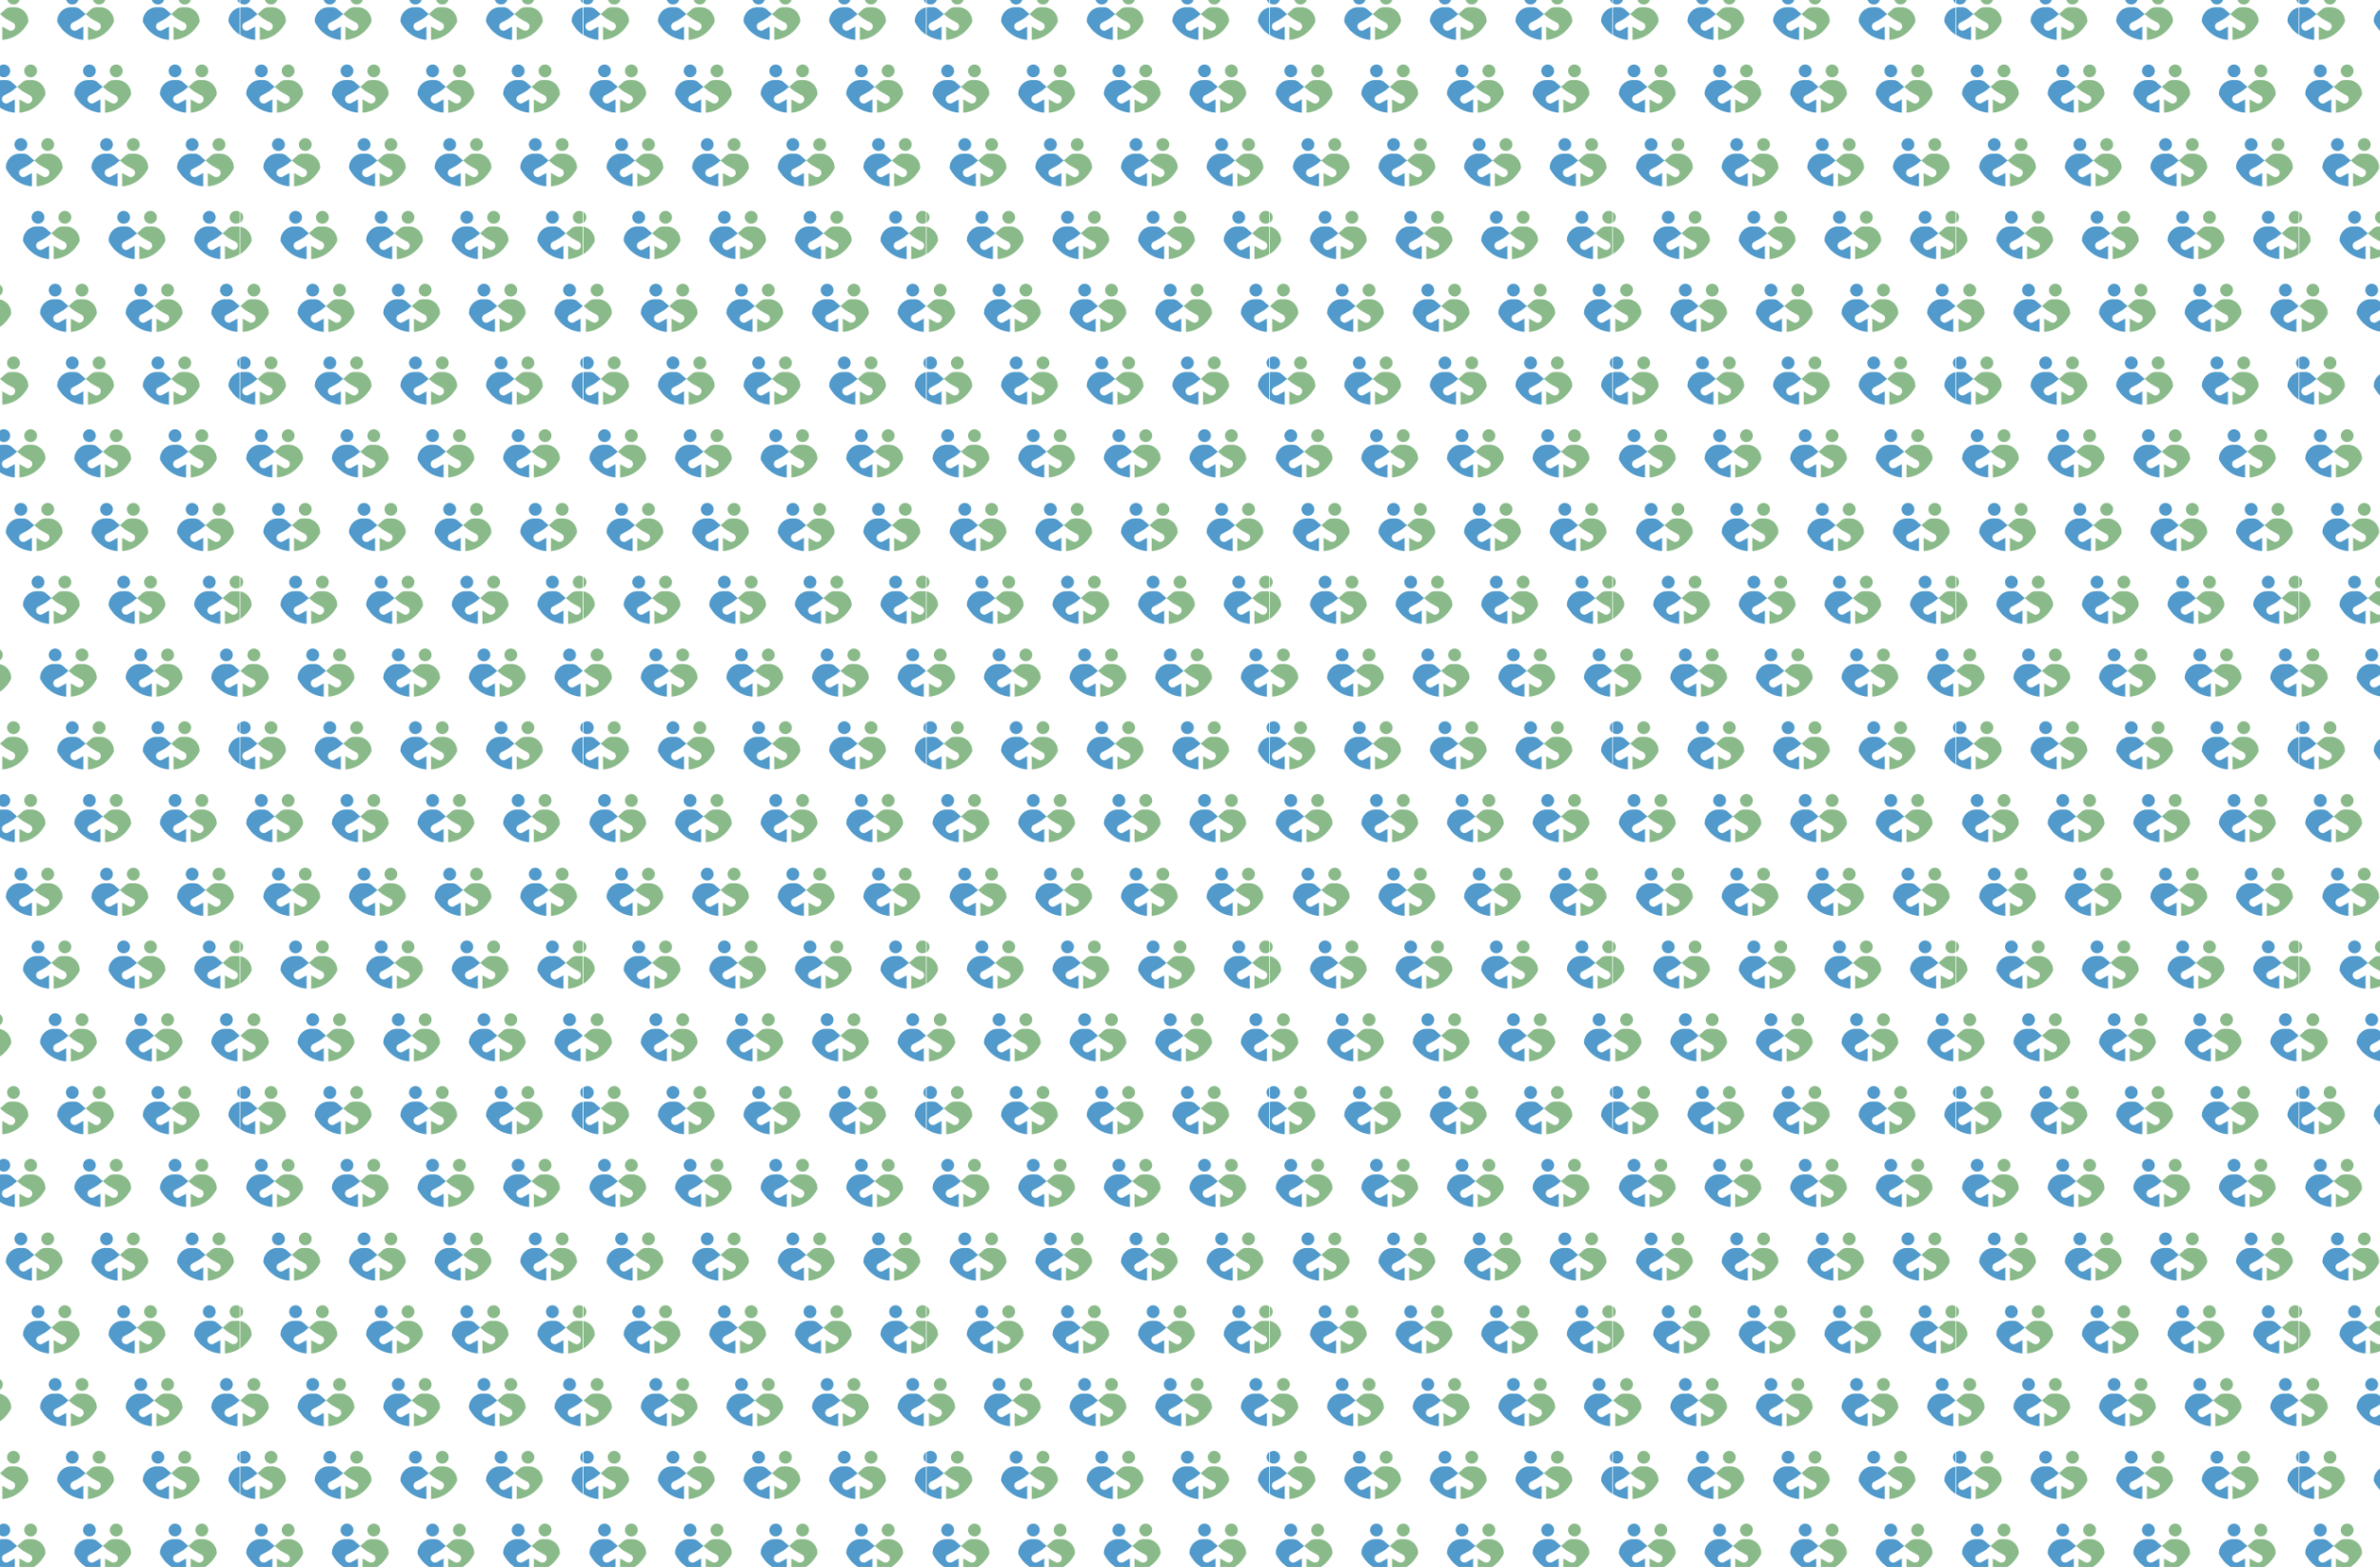 <?xml version="1.0" encoding="UTF-8"?>
<svg id="Layer_2" data-name="Layer 2" xmlns="http://www.w3.org/2000/svg" xmlns:xlink="http://www.w3.org/1999/xlink" viewBox="0 0 2642.42 1739.67">
  <defs>
    <style>
      .cls-1 {
        fill: none;
      }

      .cls-1, .cls-2, .cls-3, .cls-4 {
        stroke-width: 0px;
      }

      .cls-2 {
        fill: url(#webelong_pattern);
      }

      .cls-3 {
        fill: #519acb;
      }

      .cls-4 {
        fill: #8aba8a;
      }
    </style>
    <pattern id="webelong_pattern" data-name="webelong pattern" x="0" y="0" width="380.26" height="404.05" patternTransform="translate(266.9 3379.72)" patternUnits="userSpaceOnUse" viewBox="0 0 380.26 404.05">
      <g>
        <rect class="cls-1" width="380.26" height="404.05"/>
        <g>
          <path class="cls-4" d="M373.71,47.08v-.9c0-8.44-6.84-15.28-15.28-15.28h-4.05c-2.16,0-4.15.72-5.75,1.93h0s-.05.03-.13.1c-.37.29-.72.61-1.05.95-1.21,1.1-3.21,2.88-5.2,4.62,2,1.75,4.01,3.44,5.22,4.32,2.17,1.58,9.66,5.48,9.66,5.48,2.13,1.55,2.6,4.54,1.05,6.67s-4.54,2.6-6.67,1.05c0,0-3.75-1.95-6.71-3.65v14.79c12.87-.94,23.78-8.9,28.92-20.08Z"/>
          <path class="cls-3" d="M332.97,56.02c-2.13,1.55-5.12,1.08-6.67-1.05s-1.08-5.12,1.05-6.67c0,0,7.49-3.9,9.66-5.48,1.21-.88,3.22-2.58,5.22-4.32-2-1.74-3.99-3.52-5.2-4.62-.33-.34-.67-.66-1.05-.95-.08-.07-.13-.12-.13-.12h0c-1.6-1.19-3.59-1.92-5.75-1.92h-4.05c-8.44,0-15.28,6.84-15.28,15.28v.9c5.14,11.18,16.05,19.14,28.92,20.08v-14.79c-2.96,1.7-6.71,3.65-6.71,3.65Z"/>
          <circle class="cls-3" cx="327.44" cy="20.78" r="7.13" transform="translate(37.98 175.25) rotate(-31.72)"/>
          <circle class="cls-4" cx="357.24" cy="20.78" r="7.13" transform="translate(42.43 190.91) rotate(-31.72)"/>
        </g>
        <g>
          <path class="cls-4" d="M278.64,47.08v-.9c0-8.44-6.84-15.28-15.28-15.28h-4.05c-2.16,0-4.15.72-5.75,1.93h0s-.05.03-.13.1c-.37.29-.72.61-1.05.95-1.21,1.1-3.21,2.88-5.2,4.62,2,1.75,4.01,3.44,5.22,4.32,2.17,1.58,9.66,5.48,9.66,5.48,2.13,1.55,2.6,4.54,1.05,6.67s-4.54,2.6-6.67,1.05c0,0-3.75-1.95-6.71-3.65v14.79c12.87-.94,23.78-8.9,28.92-20.08Z"/>
          <path class="cls-3" d="M237.9,56.02c-2.13,1.55-5.12,1.08-6.67-1.05s-1.08-5.12,1.05-6.67c0,0,7.49-3.9,9.66-5.48,1.21-.88,3.22-2.58,5.22-4.32-2-1.74-3.99-3.52-5.2-4.62-.33-.34-.67-.66-1.05-.95-.08-.07-.13-.12-.13-.12h0c-1.6-1.19-3.59-1.92-5.75-1.92h-4.05c-8.44,0-15.28,6.84-15.28,15.28v.9c5.14,11.18,16.05,19.14,28.92,20.08v-14.79c-2.96,1.7-6.71,3.65-6.71,3.65Z"/>
          <circle class="cls-3" cx="232.38" cy="20.78" r="7.13" transform="translate(23.78 125.27) rotate(-31.72)"/>
          <circle class="cls-4" cx="262.17" cy="20.78" r="7.13" transform="translate(28.23 140.94) rotate(-31.72)"/>
        </g>
        <g>
          <path class="cls-4" d="M183.58,47.08v-.9c0-8.44-6.84-15.28-15.28-15.28h-4.05c-2.16,0-4.15.72-5.75,1.93h0s-.05.03-.13.1c-.37.29-.72.61-1.05.95-1.21,1.1-3.21,2.88-5.2,4.62,2,1.75,4.01,3.44,5.22,4.32,2.17,1.58,9.66,5.48,9.66,5.48,2.13,1.55,2.6,4.54,1.05,6.67s-4.54,2.6-6.67,1.05c0,0-3.75-1.95-6.71-3.65v14.79c12.87-.94,23.78-8.9,28.92-20.08Z"/>
          <path class="cls-3" d="M142.84,56.02c-2.13,1.55-5.12,1.08-6.67-1.05s-1.08-5.12,1.05-6.67c0,0,7.49-3.9,9.66-5.48,1.21-.88,3.22-2.58,5.22-4.32-2-1.74-3.99-3.52-5.2-4.62-.33-.34-.67-.66-1.05-.95-.08-.07-.13-.12-.13-.12h0c-1.6-1.19-3.59-1.92-5.75-1.92h-4.05c-8.44,0-15.28,6.84-15.28,15.28v.9c5.14,11.18,16.05,19.14,28.92,20.08v-14.79c-2.96,1.7-6.71,3.65-6.71,3.65Z"/>
          <circle class="cls-3" cx="137.31" cy="20.78" r="7.13" transform="translate(9.58 75.29) rotate(-31.72)"/>
          <circle class="cls-4" cx="167.11" cy="20.78" r="7.13" transform="translate(14.03 90.96) rotate(-31.72)"/>
        </g>
        <g>
          <path class="cls-4" d="M88.51,47.08v-.9c0-8.44-6.84-15.28-15.28-15.28h-4.05c-2.16,0-4.15.72-5.75,1.93h0s-.05.03-.13.1c-.37.29-.72.61-1.05.95-1.21,1.1-3.21,2.88-5.2,4.62,2,1.75,4.01,3.44,5.22,4.32,2.17,1.58,9.66,5.48,9.66,5.48,2.13,1.55,2.6,4.54,1.05,6.67s-4.54,2.6-6.67,1.05c0,0-3.75-1.95-6.71-3.65v14.79c12.87-.94,23.78-8.9,28.92-20.08Z"/>
          <path class="cls-3" d="M47.77,56.02c-2.13,1.55-5.12,1.08-6.67-1.05s-1.08-5.12,1.05-6.67c0,0,7.49-3.9,9.66-5.48,1.21-.88,3.22-2.58,5.22-4.32-2-1.74-3.99-3.52-5.2-4.62-.33-.34-.67-.66-1.05-.95-.08-.07-.13-.12-.13-.12h0c-1.6-1.19-3.59-1.92-5.75-1.92h-4.05c-8.44,0-15.28,6.84-15.28,15.28v.9c5.14,11.18,16.05,19.14,28.92,20.08v-14.79c-2.96,1.7-6.71,3.65-6.71,3.65Z"/>
          <circle class="cls-3" cx="42.25" cy="20.78" r="7.13" transform="translate(-4.61 25.32) rotate(-31.72)"/>
          <circle class="cls-4" cx="72.05" cy="20.78" r="7.13" transform="translate(-.16 40.98) rotate(-31.72)"/>
        </g>
        <g>
          <path class="cls-4" d="M392.72,127.89v-.9c0-8.44-6.84-15.28-15.28-15.28h-4.05c-2.16,0-4.15.72-5.75,1.93h0s-.05.03-.13.1c-.37.29-.72.61-1.05.95-1.21,1.1-3.21,2.88-5.2,4.62,2,1.75,4.01,3.44,5.22,4.32,2.17,1.58,9.66,5.48,9.66,5.48,2.13,1.55,2.6,4.54,1.05,6.67s-4.54,2.6-6.67,1.05c0,0-3.75-1.95-6.71-3.65v14.79c12.87-.94,23.78-8.9,28.92-20.08Z"/>
          <path class="cls-3" d="M351.98,136.83c-2.13,1.55-5.12,1.08-6.67-1.05s-1.08-5.12,1.05-6.67c0,0,7.49-3.9,9.66-5.48,1.21-.88,3.22-2.58,5.22-4.32-2-1.74-3.99-3.52-5.2-4.62-.33-.34-.67-.66-1.05-.95-.08-.07-.13-.12-.13-.12h0c-1.6-1.19-3.59-1.92-5.75-1.92h-4.05c-8.44,0-15.28,6.84-15.28,15.28v.9c5.14,11.18,16.05,19.14,28.92,20.08v-14.79c-2.96,1.7-6.71,3.65-6.71,3.65Z"/>
          <circle class="cls-3" cx="346.46" cy="101.59" r="7.13" transform="translate(-1.67 197.31) rotate(-31.72)"/>
          <circle class="cls-4" cx="376.25" cy="101.59" r="7.13" transform="translate(2.78 212.98) rotate(-31.72)"/>
        </g>
        <g>
          <path class="cls-4" d="M297.65,127.89v-.9c0-8.44-6.84-15.28-15.28-15.28h-4.05c-2.16,0-4.15.72-5.75,1.93h0s-.05.03-.13.1c-.37.29-.72.61-1.05.95-1.21,1.1-3.21,2.88-5.2,4.62,2,1.75,4.01,3.44,5.22,4.32,2.17,1.58,9.66,5.48,9.66,5.48,2.13,1.55,2.6,4.54,1.05,6.67s-4.54,2.6-6.67,1.05c0,0-3.75-1.95-6.71-3.65v14.79c12.87-.94,23.78-8.9,28.92-20.08Z"/>
          <path class="cls-3" d="M256.92,136.83c-2.13,1.55-5.12,1.08-6.67-1.05s-1.08-5.12,1.05-6.67c0,0,7.49-3.9,9.66-5.48,1.21-.88,3.22-2.58,5.22-4.32-2-1.74-3.99-3.52-5.2-4.62-.33-.34-.67-.66-1.05-.95-.08-.07-.13-.12-.13-.12h0c-1.6-1.19-3.59-1.92-5.75-1.92h-4.05c-8.44,0-15.28,6.84-15.28,15.28v.9c5.14,11.18,16.05,19.14,28.92,20.08v-14.79c-2.96,1.7-6.71,3.65-6.71,3.65Z"/>
          <circle class="cls-3" cx="251.39" cy="101.59" r="7.13" transform="translate(-15.86 147.34) rotate(-31.72)"/>
          <circle class="cls-4" cx="281.19" cy="101.59" r="7.13" transform="translate(-11.41 163) rotate(-31.72)"/>
        </g>
        <g>
          <path class="cls-4" d="M202.59,127.89v-.9c0-8.44-6.84-15.28-15.28-15.28h-4.05c-2.16,0-4.15.72-5.75,1.93h0s-.05.03-.13.1c-.37.29-.72.61-1.05.95-1.21,1.1-3.21,2.88-5.2,4.62,2,1.75,4.01,3.44,5.22,4.32,2.17,1.58,9.66,5.48,9.66,5.48,2.13,1.55,2.6,4.54,1.05,6.67s-4.54,2.6-6.67,1.05c0,0-3.75-1.95-6.71-3.65v14.79c12.87-.94,23.78-8.9,28.92-20.08Z"/>
          <path class="cls-3" d="M161.85,136.83c-2.13,1.55-5.12,1.08-6.67-1.05s-1.08-5.12,1.05-6.67c0,0,7.49-3.9,9.66-5.48,1.21-.88,3.22-2.58,5.22-4.32-2-1.74-3.99-3.52-5.2-4.62-.33-.34-.67-.66-1.05-.95-.08-.07-.13-.12-.13-.12h0c-1.6-1.19-3.59-1.92-5.75-1.92h-4.05c-8.44,0-15.28,6.84-15.28,15.28v.9c5.14,11.18,16.05,19.14,28.92,20.08v-14.79c-2.96,1.7-6.71,3.65-6.71,3.65Z"/>
          <circle class="cls-3" cx="156.33" cy="101.59" r="7.13" transform="translate(-30.06 97.36) rotate(-31.72)"/>
          <circle class="cls-4" cx="186.12" cy="101.59" r="7.13" transform="translate(-25.61 113.02) rotate(-31.72)"/>
        </g>
        <g>
          <path class="cls-4" d="M107.53,127.89v-.9c0-8.44-6.84-15.28-15.28-15.28h-4.05c-2.16,0-4.15.72-5.75,1.93h0s-.05.03-.13.1c-.37.29-.72.61-1.05.95-1.21,1.1-3.21,2.88-5.2,4.62,2,1.75,4.01,3.44,5.22,4.32,2.17,1.58,9.66,5.48,9.66,5.48,2.13,1.55,2.6,4.54,1.05,6.67s-4.54,2.6-6.67,1.05c0,0-3.75-1.95-6.71-3.65v14.79c12.87-.94,23.78-8.9,28.92-20.08Z"/>
          <path class="cls-3" d="M66.79,136.83c-2.13,1.55-5.12,1.08-6.67-1.05s-1.08-5.12,1.05-6.67c0,0,7.49-3.9,9.66-5.48,1.21-.88,3.22-2.58,5.22-4.32-2-1.74-3.99-3.52-5.2-4.62-.33-.34-.67-.66-1.05-.95-.08-.07-.13-.12-.13-.12h0c-1.6-1.19-3.59-1.92-5.75-1.92h-4.05c-8.44,0-15.28,6.84-15.28,15.28v.9c5.14,11.18,16.05,19.14,28.92,20.08v-14.79c-2.96,1.7-6.71,3.65-6.71,3.65Z"/>
          <circle class="cls-3" cx="61.26" cy="101.59" r="7.13" transform="translate(-44.26 47.38) rotate(-31.72)"/>
          <circle class="cls-4" cx="91.06" cy="101.59" r="7.13" transform="translate(-39.81 63.04) rotate(-31.72)"/>
        </g>
        <g>
          <path class="cls-4" d="M12.46,127.89v-.9c0-8.44-6.84-15.28-15.28-15.28h-4.05c-2.16,0-4.15.72-5.75,1.93h0s-.05.03-.13.1c-.37.29-.72.61-1.05.95-1.21,1.1-3.21,2.88-5.2,4.62,2,1.75,4.01,3.44,5.22,4.32,2.17,1.58,9.66,5.48,9.66,5.48,2.13,1.55,2.6,4.54,1.05,6.67s-4.54,2.6-6.67,1.05c0,0-3.75-1.95-6.71-3.65v14.79c12.87-.94,23.78-8.9,28.92-20.08Z"/>
          <circle class="cls-4" cx="-4.01" cy="101.59" r="7.13" transform="translate(-54.01 13.07) rotate(-31.72)"/>
        </g>
        <g>
          <path class="cls-3" d="M370.99,217.64c-2.13,1.55-5.12,1.08-6.67-1.05s-1.08-5.12,1.05-6.67c0,0,7.49-3.9,9.66-5.48,1.21-.88,3.22-2.58,5.22-4.32-2-1.74-3.99-3.52-5.2-4.62-.33-.34-.67-.66-1.05-.95-.08-.07-.13-.12-.13-.12h0c-1.6-1.19-3.59-1.92-5.75-1.92h-4.05c-8.44,0-15.28,6.84-15.28,15.28v.9c5.14,11.18,16.05,19.14,28.92,20.08v-14.79c-2.96,1.7-6.71,3.65-6.71,3.65Z"/>
          <circle class="cls-3" cx="365.47" cy="182.4" r="7.13" transform="translate(-41.31 219.38) rotate(-31.72)"/>
        </g>
        <g>
          <path class="cls-4" d="M316.67,208.7v-.9c0-8.44-6.84-15.28-15.28-15.28h-4.05c-2.16,0-4.15.72-5.75,1.93h0s-.05.03-.13.1c-.37.29-.72.61-1.05.95-1.21,1.1-3.21,2.88-5.2,4.62,2,1.75,4.01,3.44,5.22,4.32,2.17,1.58,9.66,5.48,9.66,5.48,2.13,1.55,2.6,4.54,1.05,6.67s-4.54,2.6-6.67,1.05c0,0-3.75-1.95-6.71-3.65v14.79c12.87-.94,23.78-8.9,28.92-20.08Z"/>
          <path class="cls-3" d="M275.93,217.64c-2.13,1.55-5.12,1.08-6.67-1.05s-1.08-5.12,1.05-6.67c0,0,7.49-3.9,9.66-5.48,1.21-.88,3.22-2.58,5.22-4.32-2-1.74-3.99-3.52-5.2-4.62-.33-.34-.67-.66-1.05-.95-.08-.07-.13-.12-.13-.12h0c-1.6-1.19-3.59-1.92-5.75-1.92h-4.05c-8.44,0-15.28,6.84-15.28,15.28v.9c5.14,11.18,16.05,19.14,28.92,20.08v-14.79c-2.96,1.7-6.71,3.65-6.71,3.65Z"/>
          <circle class="cls-3" cx="270.4" cy="182.4" r="7.13" transform="translate(-55.51 169.4) rotate(-31.72)"/>
          <circle class="cls-4" cx="300.2" cy="182.4" r="7.13" transform="translate(-51.06 185.07) rotate(-31.72)"/>
        </g>
        <g>
          <path class="cls-4" d="M221.6,208.7v-.9c0-8.44-6.84-15.28-15.28-15.28h-4.05c-2.16,0-4.15.72-5.75,1.93h0s-.05.03-.13.1c-.37.29-.72.61-1.05.95-1.21,1.1-3.21,2.88-5.2,4.62,2,1.75,4.01,3.44,5.22,4.32,2.17,1.58,9.66,5.48,9.66,5.48,2.13,1.55,2.6,4.54,1.05,6.67s-4.54,2.6-6.67,1.05c0,0-3.75-1.95-6.71-3.65v14.79c12.87-.94,23.78-8.9,28.92-20.08Z"/>
          <path class="cls-3" d="M180.86,217.64c-2.13,1.55-5.12,1.08-6.67-1.05s-1.08-5.12,1.05-6.67c0,0,7.49-3.9,9.66-5.48,1.21-.88,3.22-2.58,5.22-4.32-2-1.74-3.99-3.52-5.2-4.62-.33-.34-.67-.66-1.05-.95-.08-.07-.13-.12-.13-.12h0c-1.6-1.19-3.59-1.92-5.75-1.92h-4.05c-8.44,0-15.28,6.84-15.28,15.28v.9c5.14,11.18,16.05,19.14,28.92,20.08v-14.79c-2.96,1.7-6.71,3.65-6.71,3.65Z"/>
          <circle class="cls-3" cx="175.34" cy="182.4" r="7.13" transform="translate(-69.71 119.42) rotate(-31.72)"/>
          <circle class="cls-4" cx="205.14" cy="182.4" r="7.13" transform="translate(-65.26 135.09) rotate(-31.72)"/>
        </g>
        <g>
          <path class="cls-4" d="M126.54,208.7v-.9c0-8.44-6.84-15.28-15.28-15.28h-4.05c-2.16,0-4.15.72-5.75,1.93h0s-.05.03-.13.1c-.37.29-.72.61-1.05.95-1.21,1.1-3.21,2.88-5.2,4.62,2,1.75,4.01,3.44,5.22,4.32,2.17,1.58,9.66,5.48,9.66,5.48,2.13,1.55,2.6,4.54,1.05,6.67s-4.54,2.6-6.67,1.05c0,0-3.75-1.95-6.71-3.65v14.79c12.87-.94,23.78-8.9,28.92-20.08Z"/>
          <path class="cls-3" d="M85.8,217.64c-2.13,1.55-5.12,1.08-6.67-1.05s-1.08-5.12,1.05-6.67c0,0,7.49-3.9,9.66-5.48,1.21-.88,3.22-2.58,5.22-4.32-2-1.74-3.99-3.52-5.2-4.62-.33-.34-.67-.66-1.05-.95-.08-.07-.13-.12-.13-.12h0c-1.6-1.19-3.59-1.92-5.75-1.92h-4.05c-8.44,0-15.28,6.84-15.28,15.28v.9c5.14,11.18,16.05,19.14,28.92,20.08v-14.79c-2.96,1.7-6.71,3.65-6.71,3.65Z"/>
          <circle class="cls-3" cx="80.28" cy="182.4" r="7.13" transform="translate(-83.9 69.44) rotate(-31.72)"/>
          <circle class="cls-4" cx="110.07" cy="182.4" r="7.13" transform="translate(-79.45 85.11) rotate(-31.72)"/>
        </g>
        <g>
          <path class="cls-4" d="M31.47,208.7v-.9c0-8.44-6.84-15.28-15.28-15.28h-4.05c-2.16,0-4.15.72-5.75,1.93h0s-.05.03-.13.1c-.37.29-.72.61-1.05.95-1.21,1.1-3.21,2.88-5.2,4.62,2,1.75,4.01,3.44,5.22,4.32,2.17,1.58,9.66,5.48,9.66,5.48,2.13,1.55,2.6,4.54,1.05,6.67s-4.54,2.6-6.67,1.05c0,0-3.75-1.95-6.71-3.65v14.79c12.87-.94,23.78-8.9,28.92-20.08Z"/>
          <circle class="cls-4" cx="15.01" cy="182.4" r="7.13" transform="translate(-93.65 35.13) rotate(-31.72)"/>
        </g>
        <g>
          <path class="cls-3" d="M390.01,298.45c-2.13,1.55-5.12,1.08-6.67-1.05s-1.08-5.12,1.05-6.67c0,0,7.49-3.9,9.66-5.48,1.21-.88,3.22-2.58,5.22-4.32-2-1.74-3.99-3.52-5.2-4.62-.33-.34-.67-.66-1.05-.95-.08-.07-.13-.12-.13-.12h0c-1.6-1.19-3.59-1.92-5.75-1.92h-4.05c-8.44,0-15.28,6.84-15.28,15.28v.9c5.14,11.18,16.05,19.14,28.92,20.08v-14.79c-2.96,1.7-6.71,3.65-6.71,3.65Z"/>
          <circle class="cls-3" cx="384.48" cy="263.21" r="7.13" transform="translate(-80.96 241.44) rotate(-31.72)"/>
        </g>
        <g>
          <path class="cls-4" d="M335.68,289.51v-.9c0-8.44-6.84-15.28-15.28-15.28h-4.05c-2.16,0-4.15.72-5.75,1.93h0s-.05.03-.13.1c-.37.29-.72.61-1.05.95-1.21,1.1-3.21,2.88-5.2,4.62,2,1.75,4.01,3.44,5.22,4.32,2.17,1.58,9.66,5.48,9.66,5.48,2.13,1.55,2.6,4.54,1.05,6.67s-4.54,2.6-6.67,1.05c0,0-3.75-1.95-6.71-3.65v14.79c12.87-.94,23.78-8.9,28.92-20.08Z"/>
          <path class="cls-3" d="M294.94,298.45c-2.13,1.55-5.12,1.08-6.67-1.05s-1.08-5.12,1.05-6.67c0,0,7.49-3.9,9.66-5.48,1.21-.88,3.22-2.58,5.22-4.32-2-1.74-3.99-3.52-5.2-4.62-.33-.34-.67-.66-1.05-.95-.08-.07-.13-.12-.13-.12h0c-1.6-1.19-3.59-1.92-5.75-1.92h-4.05c-8.44,0-15.28,6.84-15.28,15.28v.9c5.14,11.18,16.05,19.14,28.92,20.08v-14.79c-2.96,1.7-6.71,3.65-6.71,3.65Z"/>
          <circle class="cls-3" cx="289.42" cy="263.21" r="7.13" transform="translate(-95.15 191.47) rotate(-31.72)"/>
          <circle class="cls-4" cx="319.21" cy="263.21" r="7.13" transform="translate(-90.7 207.13) rotate(-31.72)"/>
        </g>
        <g>
          <path class="cls-4" d="M240.62,289.51v-.9c0-8.44-6.84-15.28-15.28-15.28h-4.05c-2.16,0-4.15.72-5.75,1.93h0s-.05.03-.13.1c-.37.29-.72.61-1.05.95-1.21,1.1-3.21,2.88-5.2,4.62,2,1.75,4.01,3.44,5.22,4.32,2.17,1.58,9.66,5.48,9.66,5.48,2.13,1.55,2.6,4.54,1.05,6.67s-4.54,2.6-6.67,1.05c0,0-3.75-1.95-6.71-3.65v14.79c12.87-.94,23.78-8.9,28.92-20.08Z"/>
          <path class="cls-3" d="M199.88,298.45c-2.13,1.55-5.12,1.08-6.67-1.05s-1.08-5.12,1.05-6.67c0,0,7.49-3.9,9.66-5.48,1.21-.88,3.22-2.58,5.22-4.32-2-1.74-3.99-3.52-5.2-4.62-.33-.34-.67-.66-1.05-.95-.08-.07-.13-.12-.13-.12h0c-1.6-1.19-3.59-1.92-5.75-1.92h-4.05c-8.44,0-15.28,6.84-15.28,15.28v.9c5.14,11.18,16.05,19.14,28.92,20.08v-14.79c-2.96,1.7-6.71,3.65-6.71,3.65Z"/>
          <circle class="cls-3" cx="194.35" cy="263.21" r="7.13" transform="translate(-109.35 141.49) rotate(-31.72)"/>
          <circle class="cls-4" cx="224.15" cy="263.21" r="7.13" transform="translate(-104.9 157.15) rotate(-31.72)"/>
        </g>
        <g>
          <path class="cls-4" d="M145.55,289.51v-.9c0-8.44-6.84-15.28-15.28-15.28h-4.05c-2.16,0-4.15.72-5.75,1.93h0s-.05.03-.13.1c-.37.29-.72.61-1.05.95-1.21,1.1-3.21,2.88-5.2,4.62,2,1.75,4.01,3.44,5.22,4.32,2.17,1.58,9.66,5.48,9.66,5.48,2.13,1.55,2.6,4.54,1.05,6.67s-4.54,2.6-6.67,1.05c0,0-3.75-1.95-6.71-3.65v14.79c12.87-.94,23.78-8.9,28.92-20.08Z"/>
          <path class="cls-3" d="M104.81,298.45c-2.13,1.55-5.12,1.08-6.67-1.05s-1.08-5.12,1.05-6.67c0,0,7.49-3.9,9.66-5.48,1.21-.88,3.22-2.58,5.22-4.32-2-1.74-3.99-3.52-5.2-4.62-.33-.34-.67-.66-1.05-.95-.08-.07-.13-.12-.13-.12h0c-1.6-1.19-3.59-1.92-5.75-1.92h-4.05c-8.44,0-15.28,6.84-15.28,15.28v.9c5.14,11.18,16.05,19.14,28.92,20.08v-14.79c-2.96,1.7-6.71,3.65-6.71,3.65Z"/>
          <circle class="cls-3" cx="99.29" cy="263.21" r="7.13" transform="translate(-123.55 91.51) rotate(-31.72)"/>
          <circle class="cls-4" cx="129.08" cy="263.21" r="7.13" transform="translate(-119.1 107.17) rotate(-31.72)"/>
        </g>
        <g>
          <path class="cls-4" d="M50.49,289.51v-.9c0-8.44-6.84-15.28-15.28-15.28h-4.05c-2.16,0-4.15.72-5.75,1.93h0s-.05.03-.13.1c-.37.29-.72.61-1.05.95-1.21,1.1-3.21,2.88-5.2,4.62,2,1.75,4.01,3.44,5.22,4.32,2.17,1.58,9.66,5.48,9.66,5.48,2.13,1.55,2.6,4.54,1.05,6.67s-4.54,2.6-6.67,1.05c0,0-3.75-1.95-6.71-3.65v14.79c12.87-.94,23.78-8.9,28.92-20.08Z"/>
          <path class="cls-3" d="M9.75,298.45c-2.13,1.55-5.12,1.08-6.67-1.05s-1.08-5.12,1.05-6.67c0,0,7.49-3.9,9.66-5.48,1.21-.88,3.22-2.58,5.22-4.32-2-1.74-3.99-3.52-5.2-4.62-.33-.34-.67-.66-1.05-.95-.08-.07-.13-.12-.13-.12h0c-1.6-1.19-3.59-1.92-5.75-1.92H2.82c-8.44,0-15.28,6.84-15.28,15.28v.9c5.14,11.18,16.05,19.14,28.92,20.08v-14.79c-2.96,1.7-6.71,3.65-6.71,3.65Z"/>
          <circle class="cls-3" cx="4.22" cy="263.21" r="7.13" transform="translate(-137.75 41.53) rotate(-31.72)"/>
          <circle class="cls-4" cx="34.02" cy="263.21" r="7.13" transform="translate(-133.3 57.2) rotate(-31.72)"/>
        </g>
        <g>
          <path class="cls-4" d="M354.69,370.32v-.9c0-8.44-6.84-15.28-15.28-15.28h-4.05c-2.16,0-4.15.72-5.75,1.93h0s-.05.03-.13.1c-.37.29-.72.61-1.05.95-1.21,1.1-3.21,2.88-5.2,4.62,2,1.75,4.01,3.44,5.22,4.32,2.17,1.58,9.66,5.48,9.66,5.48,2.13,1.55,2.6,4.54,1.05,6.67s-4.54,2.6-6.67,1.05c0,0-3.75-1.95-6.71-3.65v14.79c12.87-.94,23.78-8.9,28.92-20.08Z"/>
          <path class="cls-3" d="M313.95,379.26c-2.13,1.55-5.12,1.08-6.67-1.05s-1.08-5.12,1.05-6.67c0,0,7.49-3.9,9.66-5.48,1.21-.88,3.22-2.58,5.22-4.32-2-1.74-3.99-3.52-5.2-4.62-.33-.34-.67-.66-1.05-.95-.08-.07-.13-.12-.13-.12h0c-1.6-1.19-3.59-1.92-5.75-1.92h-4.05c-8.44,0-15.28,6.84-15.28,15.28v.9c5.14,11.18,16.05,19.14,28.92,20.08v-14.79c-2.96,1.7-6.71,3.65-6.71,3.65Z"/>
          <circle class="cls-3" cx="308.43" cy="344.02" r="7.13" transform="translate(-134.8 213.53) rotate(-31.72)"/>
          <circle class="cls-4" cx="338.23" cy="344.02" r="7.13" transform="translate(-130.35 229.19) rotate(-31.72)"/>
        </g>
        <g>
          <path class="cls-4" d="M259.63,370.32v-.9c0-8.44-6.84-15.28-15.28-15.28h-4.05c-2.16,0-4.15.72-5.75,1.93h0s-.05.03-.13.1c-.37.29-.72.61-1.05.95-1.21,1.1-3.21,2.88-5.2,4.62,2,1.75,4.01,3.44,5.22,4.32,2.17,1.58,9.66,5.48,9.66,5.48,2.13,1.55,2.6,4.54,1.05,6.67s-4.54,2.6-6.67,1.05c0,0-3.75-1.95-6.71-3.65v14.79c12.87-.94,23.78-8.9,28.92-20.08Z"/>
          <path class="cls-3" d="M218.89,379.26c-2.13,1.55-5.12,1.08-6.67-1.05s-1.08-5.12,1.05-6.67c0,0,7.49-3.9,9.66-5.48,1.21-.88,3.22-2.58,5.22-4.32-2-1.74-3.99-3.52-5.2-4.62-.33-.34-.67-.66-1.05-.95-.08-.07-.13-.12-.13-.12h0c-1.6-1.19-3.59-1.92-5.75-1.92h-4.05c-8.44,0-15.28,6.84-15.28,15.28v.9c5.14,11.18,16.05,19.14,28.92,20.08v-14.79c-2.96,1.7-6.71,3.65-6.71,3.65Z"/>
          <circle class="cls-3" cx="213.37" cy="344.02" r="7.13" transform="translate(-149 163.55) rotate(-31.72)"/>
          <circle class="cls-4" cx="243.16" cy="344.02" r="7.13" transform="translate(-144.55 179.22) rotate(-31.72)"/>
        </g>
        <g>
          <path class="cls-4" d="M164.56,370.32v-.9c0-8.44-6.84-15.28-15.28-15.28h-4.05c-2.16,0-4.15.72-5.75,1.93h0s-.05.03-.13.1c-.37.29-.72.61-1.05.95-1.21,1.1-3.21,2.88-5.2,4.62,2,1.75,4.01,3.44,5.22,4.32,2.17,1.58,9.66,5.48,9.66,5.48,2.13,1.55,2.6,4.54,1.05,6.67s-4.54,2.6-6.67,1.05c0,0-3.75-1.95-6.71-3.65v14.79c12.87-.94,23.78-8.9,28.92-20.08Z"/>
          <path class="cls-3" d="M123.83,379.26c-2.13,1.55-5.12,1.08-6.67-1.05s-1.08-5.12,1.05-6.67c0,0,7.49-3.9,9.66-5.48,1.21-.88,3.22-2.58,5.22-4.32-2-1.74-3.99-3.52-5.2-4.62-.33-.34-.67-.66-1.05-.95-.08-.07-.13-.12-.13-.12h0c-1.6-1.19-3.59-1.92-5.75-1.92h-4.05c-8.44,0-15.28,6.84-15.28,15.28v.9c5.14,11.18,16.05,19.14,28.92,20.08v-14.79c-2.96,1.7-6.71,3.65-6.71,3.65Z"/>
          <circle class="cls-3" cx="118.3" cy="344.02" r="7.13" transform="translate(-163.19 113.57) rotate(-31.72)"/>
          <circle class="cls-4" cx="148.1" cy="344.02" r="7.13" transform="translate(-158.74 129.24) rotate(-31.72)"/>
        </g>
        <g>
          <path class="cls-4" d="M69.5,370.32v-.9c0-8.44-6.84-15.28-15.28-15.28h-4.05c-2.16,0-4.15.72-5.75,1.93h0s-.05.03-.13.1c-.37.29-.72.61-1.05.95-1.21,1.1-3.21,2.88-5.2,4.62,2,1.75,4.01,3.44,5.22,4.32,2.17,1.58,9.66,5.48,9.66,5.48,2.13,1.55,2.6,4.54,1.05,6.67s-4.54,2.6-6.67,1.05c0,0-3.75-1.95-6.71-3.65v14.79c12.87-.94,23.78-8.9,28.92-20.08Z"/>
          <path class="cls-3" d="M28.76,379.26c-2.13,1.55-5.12,1.08-6.67-1.05s-1.08-5.12,1.05-6.67c0,0,7.49-3.9,9.66-5.48,1.21-.88,3.22-2.58,5.22-4.32-2-1.74-3.99-3.52-5.2-4.62-.33-.34-.67-.66-1.05-.95-.08-.07-.13-.12-.13-.12h0c-1.6-1.19-3.59-1.92-5.75-1.92h-4.05c-8.44,0-15.28,6.84-15.28,15.28v.9c5.14,11.18,16.05,19.14,28.92,20.08v-14.79c-2.96,1.7-6.71,3.65-6.71,3.65Z"/>
          <circle class="cls-3" cx="23.24" cy="344.02" r="7.13" transform="translate(-177.39 63.6) rotate(-31.72)"/>
          <circle class="cls-4" cx="53.03" cy="344.02" r="7.13" transform="translate(-172.94 79.26) rotate(-31.72)"/>
        </g>
      </g>
    </pattern>
  </defs>
  <g id="Swatch_Info_Layer" data-name="Swatch Info Layer">
    <rect class="cls-2" width="2642.42" height="1739.67"/>
  </g>
</svg>